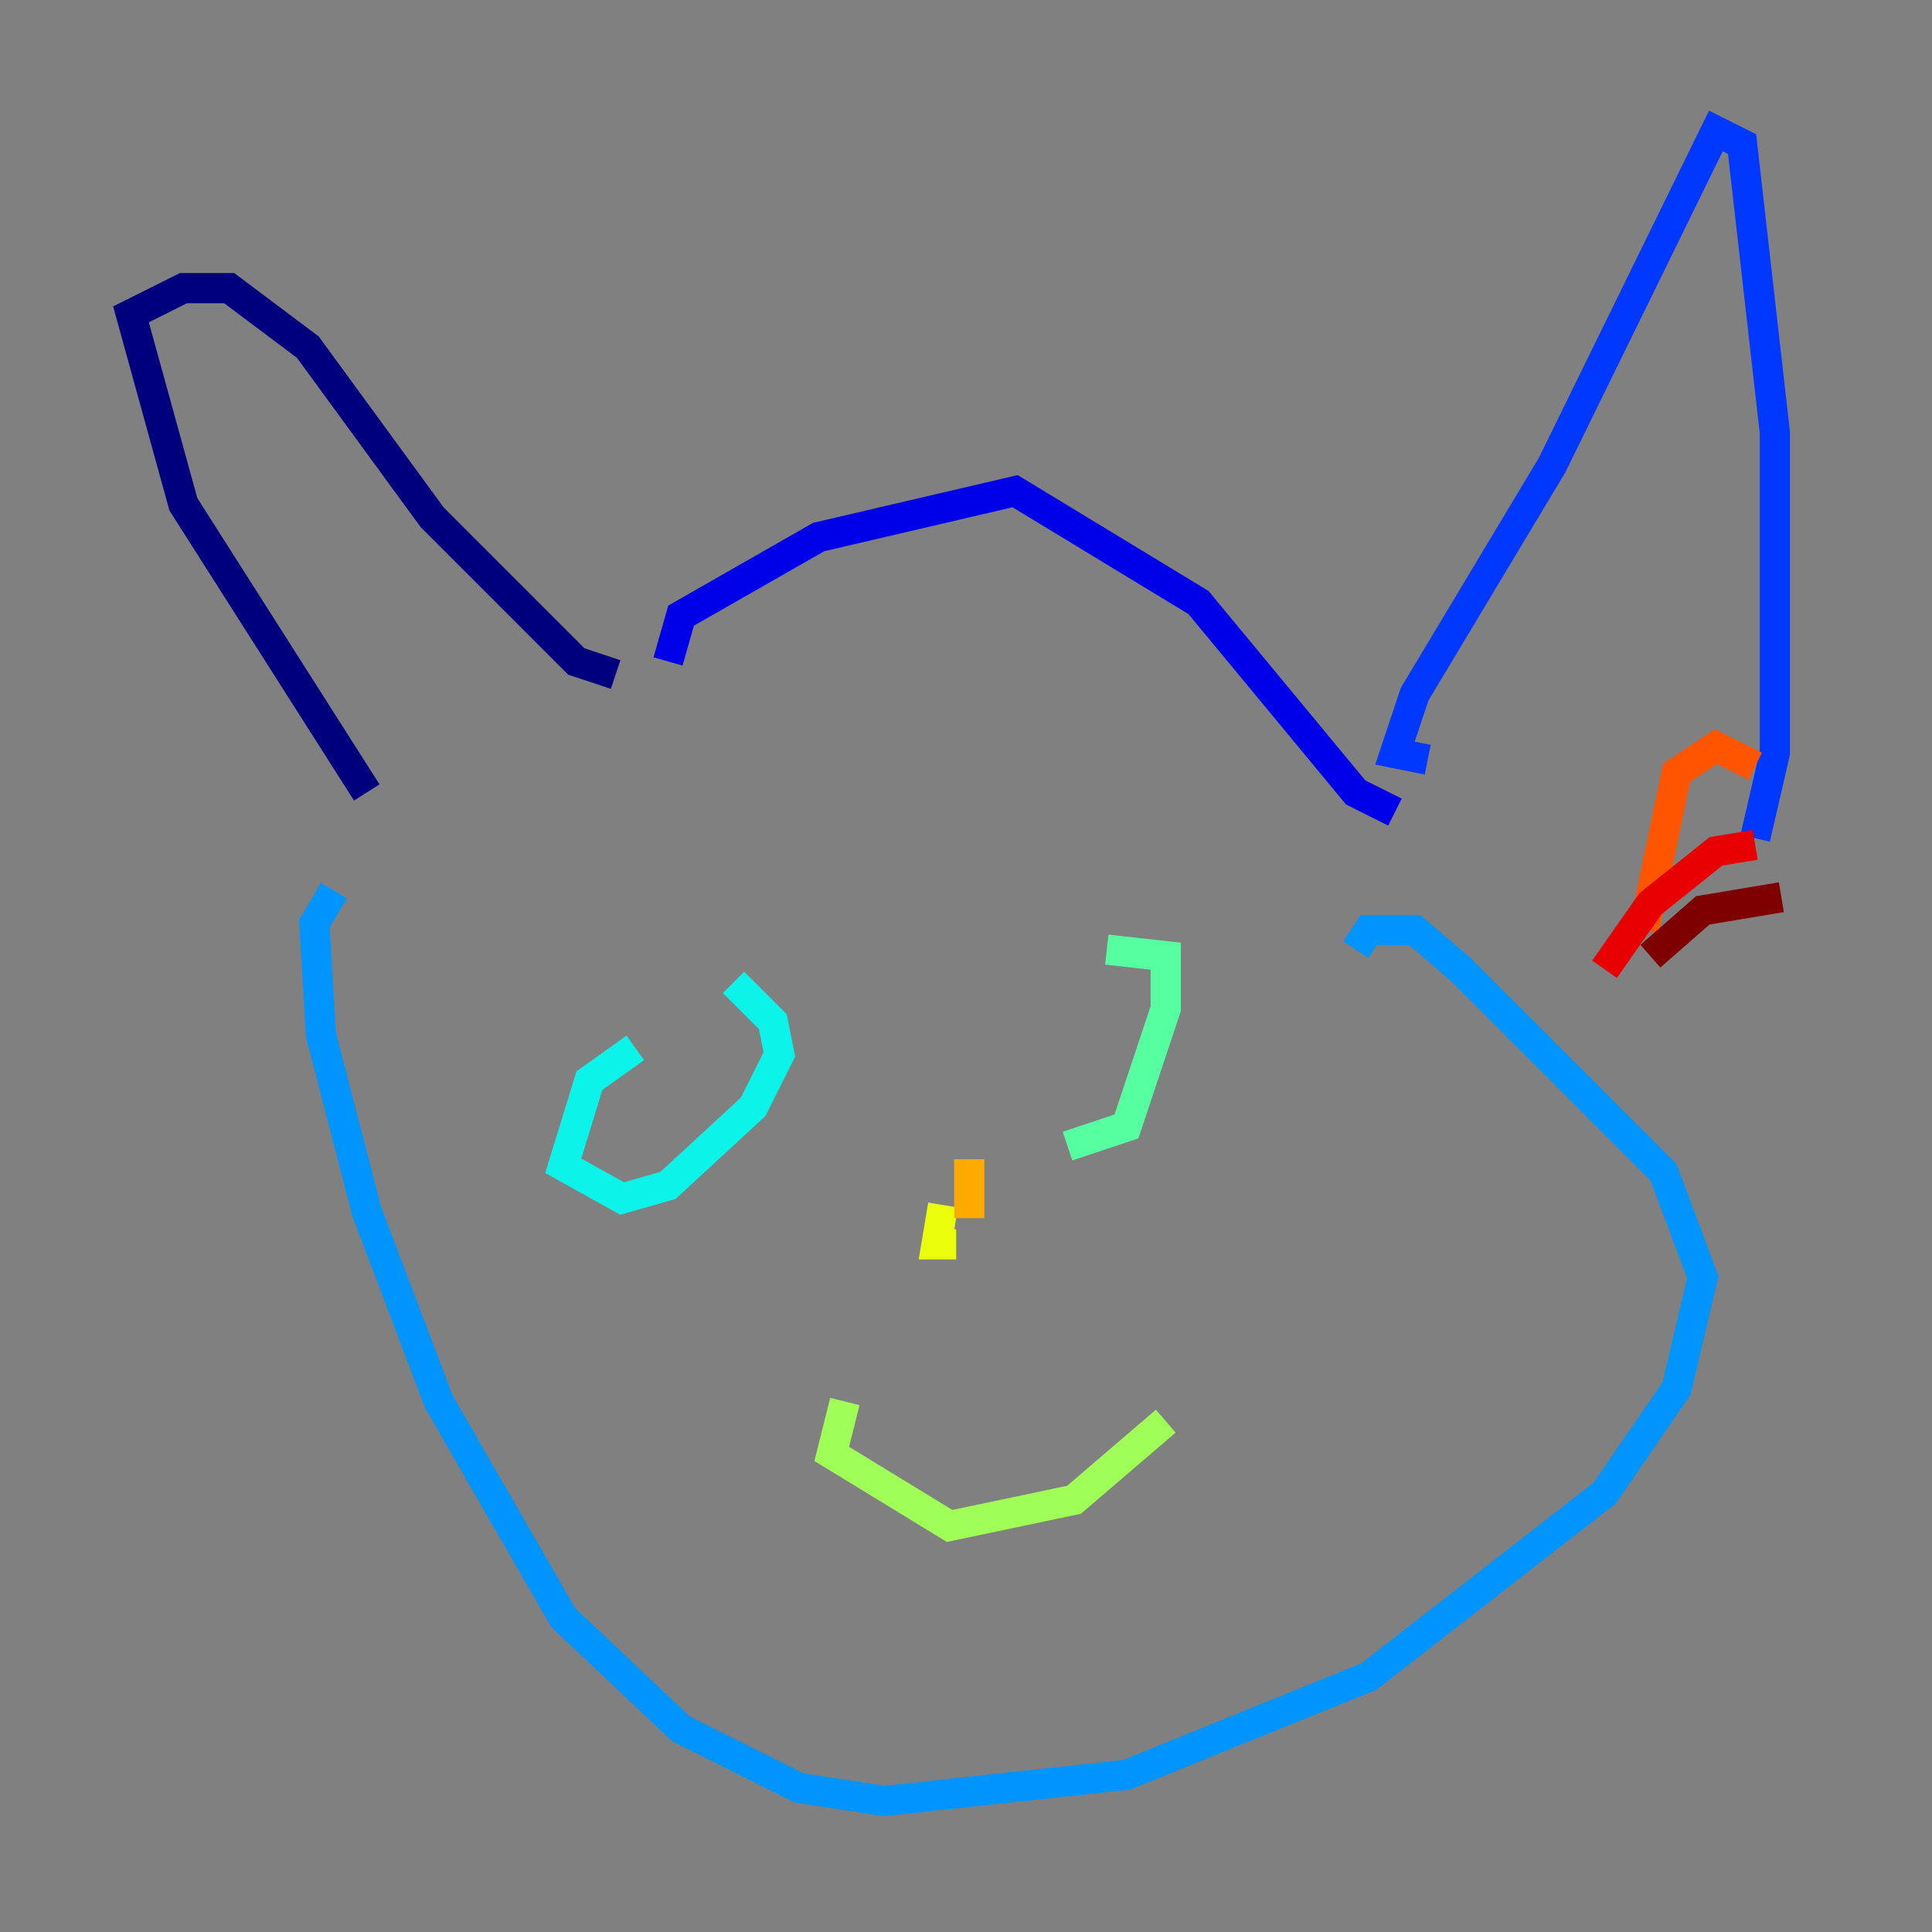 <?xml version="1.0" encoding="utf-8" ?>
<svg baseProfile="tiny" height="128" version="1.2" viewBox="0,0,128,128" width="128" xmlns="http://www.w3.org/2000/svg" xmlns:ev="http://www.w3.org/2001/xml-events" xmlns:xlink="http://www.w3.org/1999/xlink"><rect x="0" y="0" width="128" height="128" fill="#808080" stroke="none"/><defs /><polyline fill="none" points="24.298,52.502 12.149,33.41 8.678,20.827 12.149,19.091 15.186,19.091 20.393,22.997 28.637,34.278 38.183,43.824 40.786,44.691" stroke="#00007f" stroke-width="2" /><polyline fill="none" points="44.258,43.824 45.125,40.786 54.237,35.58 67.254,32.542 79.403,39.919 89.817,52.502 92.42,53.803" stroke="#0000e8" stroke-width="2" /><polyline fill="none" points="94.59,50.332 92.42,49.898 93.722,45.993 102.834,30.807 113.681,8.678 115.417,9.546 117.586,28.637 117.586,49.898 116.285,55.539" stroke="#0038ff" stroke-width="2" /><polyline fill="none" points="22.129,59.01 20.827,61.18 21.261,68.556 24.298,80.271 29.071,92.854 37.315,107.173 45.125,114.549 52.936,118.454 58.576,119.322 74.63,117.586 90.685,111.078 106.305,98.929 111.078,91.986 112.814,84.61 110.21,77.668 96.759,64.217 93.722,61.614 90.685,61.614 89.817,62.915" stroke="#0094ff" stroke-width="2" /><polyline fill="none" points="42.088,69.424 39.051,71.593 37.315,77.234 41.22,79.403 44.258,78.536 49.898,73.329 51.634,69.858 51.2,67.688 48.597,65.085" stroke="#0cf4ea" stroke-width="2" /><polyline fill="none" points="70.725,75.932 74.63,74.63 77.234,66.82 77.234,63.349 73.329,62.915" stroke="#56ffa0" stroke-width="2" /><polyline fill="none" points="55.973,92.854 55.105,96.325 62.915,101.098 71.159,99.363 77.234,94.156" stroke="#a0ff56" stroke-width="2" /><polyline fill="none" points="62.481,79.837 62.047,82.441 63.349,82.441" stroke="#eaff0c" stroke-width="2" /><polyline fill="none" points="64.217,76.8 64.217,80.705" stroke="#ffaa00" stroke-width="2" /><polyline fill="none" points="116.285,50.766 113.681,49.464 111.078,51.2 108.909,61.614" stroke="#ff5500" stroke-width="2" /><polyline fill="none" points="116.285,55.973 113.681,56.407 109.342,59.878 106.305,64.217" stroke="#e80000" stroke-width="2" /><polyline fill="none" points="118.02,59.444 112.814,60.312 109.342,63.349" stroke="#7f0000" stroke-width="2" /></svg>